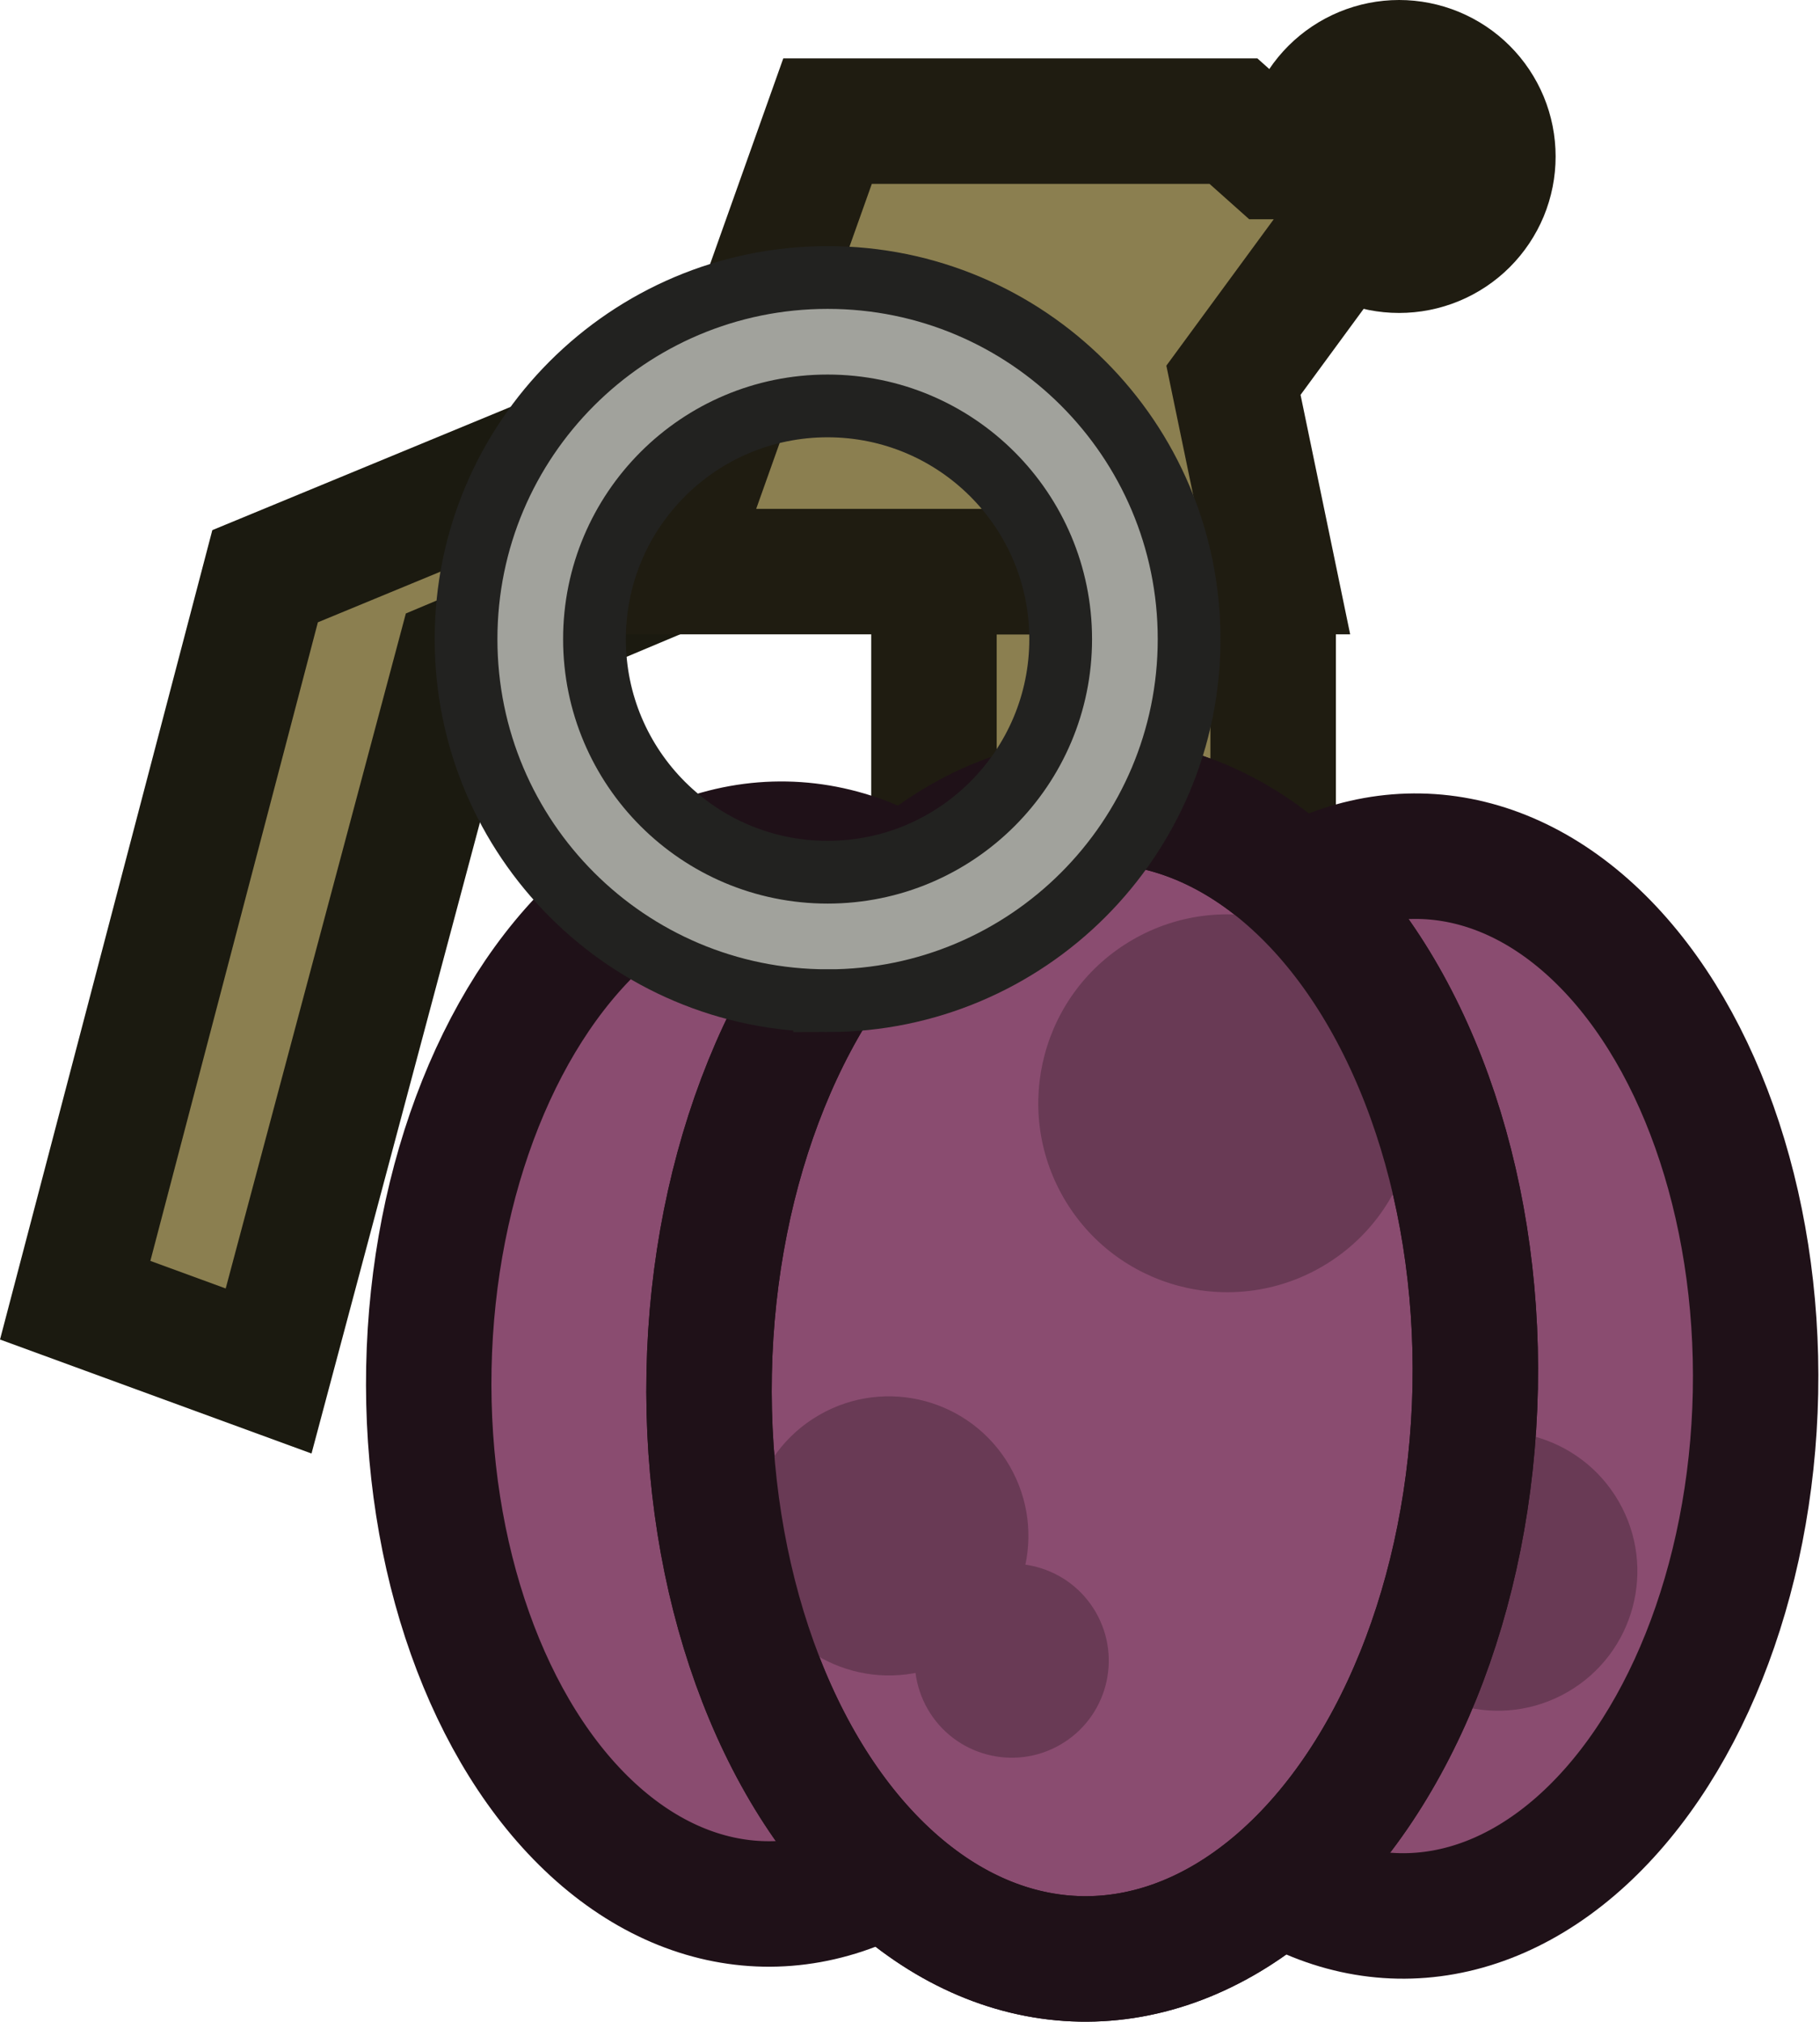 <?xml version="1.0" encoding="UTF-8" standalone="no"?>
<svg
   width="58.019"
   height="64.448"
   viewBox="0 0 58.019 64.448"
   fill="none"
   version="1.1"
   id="svg7"
   sodipodi:docname="proj_frag_nopin.svg"
   inkscape:version="1.3 (0e150ed, 2023-07-21)"
   xmlns:inkscape="http://www.inkscape.org/namespaces/inkscape"
   xmlns:sodipodi="http://sodipodi.sourceforge.net/DTD/sodipodi-0.dtd"
   xmlns="http://www.w3.org/2000/svg"
   xmlns:svg="http://www.w3.org/2000/svg">
  <defs
     id="defs7" />
  <sodipodi:namedview
     id="namedview7"
     pagecolor="#ffffff"
     bordercolor="#000000"
     borderopacity="0.25"
     inkscape:showpageshadow="2"
     inkscape:pageopacity="0.0"
     inkscape:pagecheckerboard="0"
     inkscape:deskcolor="#d1d1d1"
     inkscape:zoom="3.6307692"
     inkscape:cx="11.016949"
     inkscape:cy="34.70339"
     inkscape:window-width="1312"
     inkscape:window-height="449"
     inkscape:window-x="0"
     inkscape:window-y="25"
     inkscape:window-maximized="0"
     inkscape:current-layer="svg7" />
  <path
     d="m 23.42,12.183 -14.969,6.183 -6.054,23.076 6.166,2.256 6.054,-22.681 6.655,-2.797 z"
     fill="#4E4735"
     stroke="#1B1913"
     stroke-width="4"
     stroke-miterlimit="3.994"
     id="path6"
     style="fill:#8b7f50;fill-opacity:1;stroke:#1b1a10;stroke-opacity:1" />
  <g
     id="g7"
     transform="translate(-0.957,-0.823)">
    <path
       d="m 31.23,19.043 c -0.276,8.8e-5 -0.5,0.224 -0.5,0.5 l 7e-6,9.336 c 2e-6,0.276 0.224,0.5 0.5,0.5 l 4.904,8e-6 4.909,-1.4e-5 c 0.276,-2e-6 0.5,-0.224 0.5,-0.5 l 8e-5,-9.336 c -2e-6,-0.276 -0.224,-0.5 -0.5,-0.5 z"
       fill="#575946"
       stroke="#191A14"
       stroke-width="4"
       stroke-miterlimit="3.994"
       id="path1-7"
       style="fill:#8b7f50;fill-opacity:1;stroke:#1f1c11;stroke-opacity:1" />
    <path
       d="m 42.568,5.811 c -6.4e-5,0.392 0.077,0.781 0.228,1.143 0.15,0.362 0.37,0.692 0.648,0.969 0.278,0.277 0.607,0.498 0.97,0.648 0.363,0.15 0.752,0.227 1.144,0.227 0.393,-4.92e-5 0.782,-0.077 1.144,-0.227 C 47.065,8.421 47.395,8.201 47.672,7.924 47.95,7.646 48.17,7.317 48.321,6.955 48.471,6.592 48.548,6.203 48.548,5.811 48.548,5.419 48.471,5.03 48.321,4.668 48.17,4.305 47.95,3.976 47.672,3.698 47.395,3.421 47.065,3.201 46.703,3.051 46.34,2.901 45.951,2.823 45.558,2.823 45.166,2.823 44.777,2.901 44.414,3.051 44.051,3.201 43.722,3.421 43.444,3.698 43.166,3.976 42.946,4.305 42.796,4.668 42.646,5.03 42.568,5.419 42.568,5.811 Z"
       fill="#47443c"
       stroke="#191815"
       stroke-width="4"
       stroke-miterlimit="3.994"
       id="path4-7"
       style="stroke:#1f1c11;stroke-opacity:1" />
    <path
       d="m 40.278,4.684 1.264,1.127 3.968,-5.6e-6 -5.232,7.132 1.264,6.099 c 0,0 -11.1,3.6e-5 -11.252,-8e-6 l -8.061,-3.9e-5 5.109,-14.358 z"
       fill="#4E4735"
       stroke="#1B1913"
       stroke-width="4"
       stroke-miterlimit="3.994"
       stroke-linecap="square"
       id="path5-3"
       style="fill:#8b7f50;fill-opacity:1;stroke:#1f1c11;stroke-opacity:1" />
    <g
       id="g10"
       transform="rotate(-30,22.001,52.569)">
      <ellipse
         style="fill:#8a4c70;fill-opacity:1;stroke:#1f1118;stroke-width:4;stroke-linecap:round;stroke-linejoin:round;stroke-dasharray:none;stroke-opacity:1"
         id="path9-4"
         cx="69.773"
         cy="25.646"
         rx="11.045"
         ry="16.891"
         transform="matrix(0.856,0.516,-0.517,0.856,0,0)" />
      <ellipse
         style="fill:#8a4c70;fill-opacity:1;stroke:#1f1118;stroke-width:4;stroke-linecap:round;stroke-linejoin:round;stroke-dasharray:none;stroke-opacity:1"
         id="path9-4-3"
         cx="49.543"
         cy="25.646"
         rx="11.045"
         ry="16.891"
         transform="matrix(0.856,0.516,-0.517,0.856,0,0)" />
      <circle
         style="fill:#693a55;fill-opacity:1;stroke:none;stroke-width:4;stroke-linecap:round;stroke-linejoin:round;stroke-dasharray:none;stroke-opacity:1"
         id="path10-5-9"
         cx="45.962"
         cy="64.477"
         r="4.448" />
      <ellipse
         style="fill:#8a4c70;fill-opacity:1;stroke:#1f1118;stroke-width:4;stroke-linecap:round;stroke-linejoin:round;stroke-dasharray:none;stroke-opacity:1"
         id="path9"
         cx="59.658"
         cy="25.646"
         rx="12.218"
         ry="18.452"
         transform="matrix(0.856,0.516,-0.517,0.856,0,0)" />
      <circle
         style="fill:#693a55;fill-opacity:1;stroke:none;stroke-width:4;stroke-linecap:round;stroke-linejoin:round;stroke-dasharray:none;stroke-opacity:1"
         id="path10"
         cx="45.946"
         cy="47.248"
         r="6.021" />
      <circle
         style="fill:#693a55;fill-opacity:1;stroke:none;stroke-width:4;stroke-linecap:round;stroke-linejoin:round;stroke-dasharray:none;stroke-opacity:1"
         id="path10-5"
         cx="29.712"
         cy="53.797"
         r="4.448" />
      <circle
         style="fill:#693a55;fill-opacity:1;stroke:none;stroke-width:4;stroke-linecap:round;stroke-linejoin:round;stroke-dasharray:none;stroke-opacity:1"
         id="path10-5-3"
         cx="31.116"
         cy="59.201"
         r="3.092" />
      <ellipse
         style="fill:none;fill-opacity:1;stroke:#1f1118;stroke-width:4;stroke-linecap:round;stroke-linejoin:round;stroke-dasharray:none;stroke-opacity:1"
         id="path9-44"
         cx="59.658"
         cy="25.646"
         rx="12.218"
         ry="18.452"
         transform="matrix(0.856,0.516,-0.517,0.856,0,0)" />
    </g>
    <path
       fill-rule="evenodd"
       clip-rule="evenodd"
       d="M 27.339,32.719 C 33.705,32.719 38.864,27.559 38.864,21.193 38.864,14.828 33.705,9.668 27.339,9.668 20.975,9.668 15.814,14.828 15.814,21.193 c -4.9e-5,6.365 5.16,11.525 11.525,11.525 z m 3.3e-5,-4.096 c 4.104,3.5e-5 7.431,-3.326 7.431,-7.43 -6e-5,-4.106 -3.327,-7.432 -7.431,-7.432 -4.104,-3.4e-5 -7.431,3.326 -7.431,7.432 7.6e-5,4.104 3.327,7.43 7.431,7.43 z"
       fill="#a1a29c"
       stroke="#222220"
       stroke-width="2"
       stroke-miterlimit="3.994"
       id="path8" />
  </g>
</svg>
